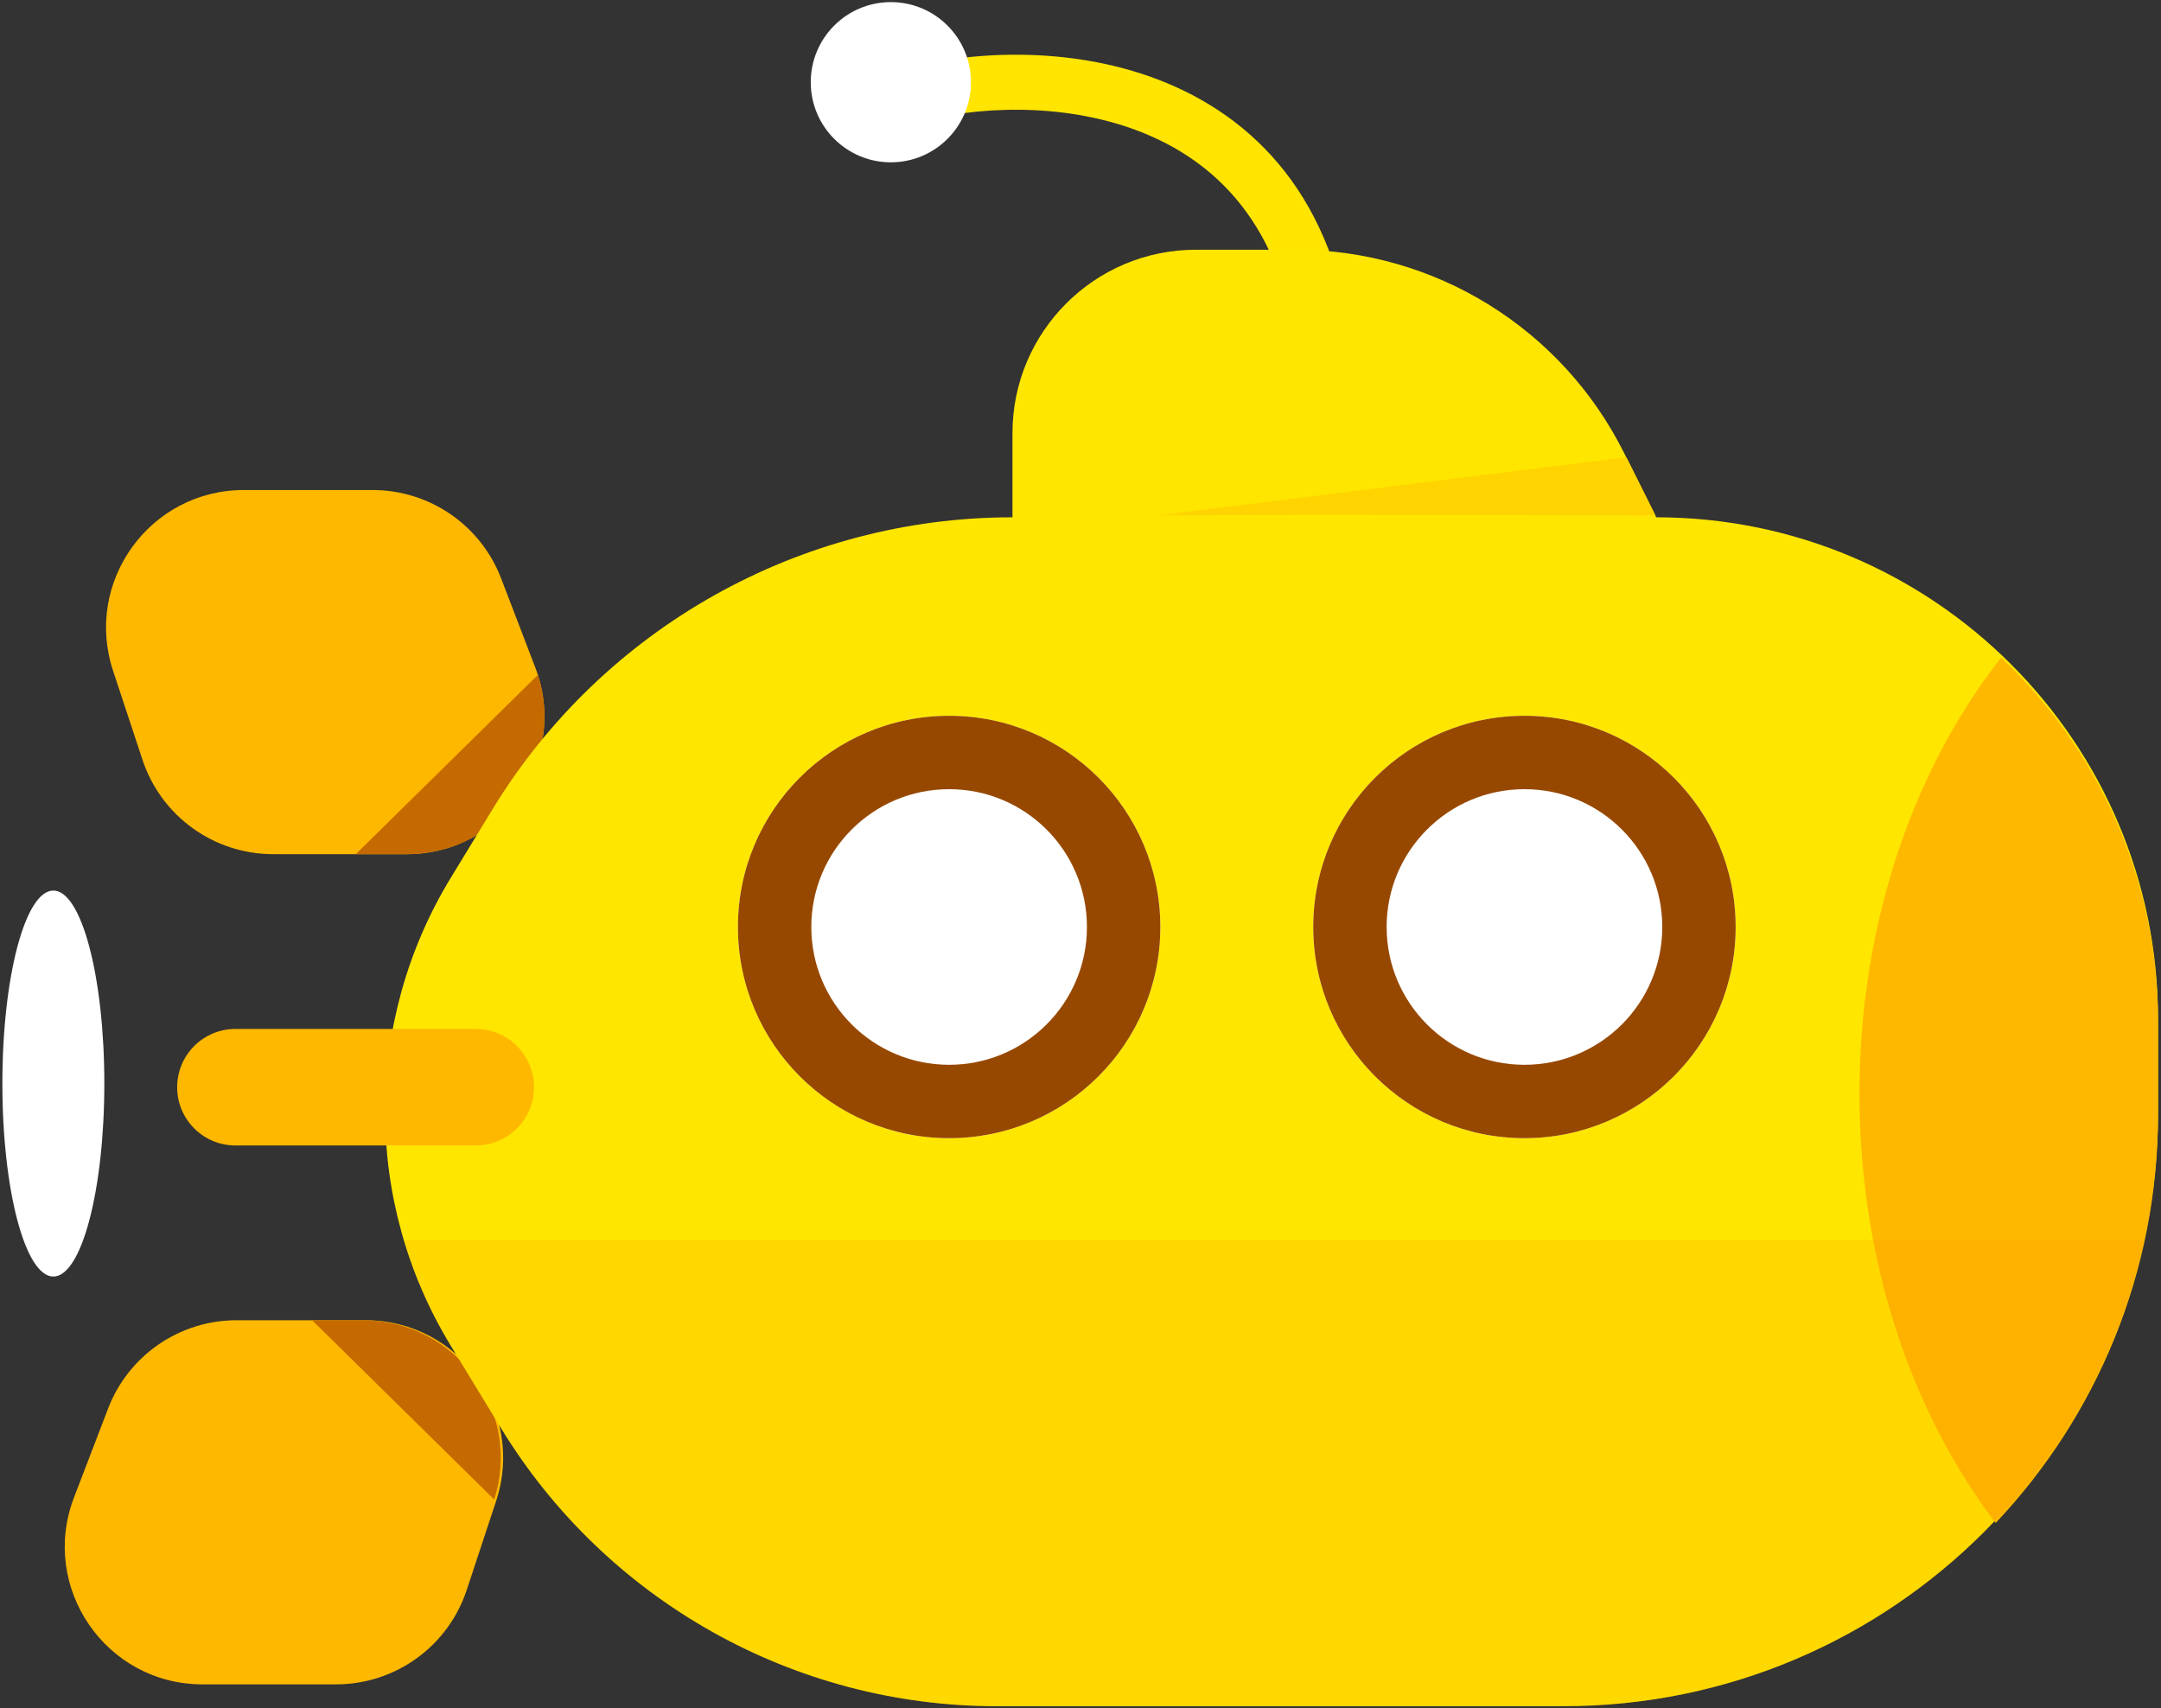 <svg width="606" height="479" viewBox="0 0 606 479" fill="none" xmlns="http://www.w3.org/2000/svg">
  <rect x="0" y="0" width="606" height="479" fill="#333333" stroke="none"/>
  <path
    d="M29.256 303.864C29.256 333.753 22.856 357.983 14.961 357.983C7.065 357.983 0.665 333.753 0.665 303.864C0.665 273.974 7.065 249.744 14.961 249.744C22.856 249.744 29.256 273.974 29.256 303.864Z"
    fill="white"
  />
  <path
    d="M140.528 162.199L150.088 187.141C159.773 212.408 141.118 239.536 114.059 239.536H76.59C59.944 239.536 45.175 228.862 39.953 213.057L31.711 188.115C23.461 163.149 42.054 137.424 68.348 137.424H104.499C120.48 137.424 134.808 147.276 140.528 162.199Z"
    fill="#FFB800"
  />
  <path
    fill-rule="evenodd"
    clip-rule="evenodd"
    d="M150.833 189.264C158.721 213.903 140.36 239.535 114.057 239.535H99.776L150.833 189.264Z"
    fill="#C56A00"
  />
  <path
    d="M30.309 395.014L20.749 419.956C11.064 445.223 29.718 472.352 56.778 472.352H94.247C110.893 472.352 125.662 461.677 130.884 445.872L139.126 420.931C147.376 395.964 128.783 370.239 102.489 370.239H66.338C50.357 370.239 36.029 380.091 30.309 395.014Z"
    fill="#FFB800"
  />
  <path
    fill-rule="evenodd"
    clip-rule="evenodd"
    d="M138.58 420.51C146.468 395.87 128.107 370.238 101.804 370.238H87.523L138.58 420.51Z"
    fill="#C56A00"
  />
  <path
    fill-rule="evenodd"
    clip-rule="evenodd"
    d="M327.396 40.418C306.503 29.39 280.904 29.303 263.627 32.855L260.519 17.737C280.002 13.732 309.543 13.542 334.601 26.768C360.398 40.385 380.071 67.508 380.071 114.96H364.637C364.637 72.542 347.549 51.055 327.396 40.418Z"
    fill="#FFE500"
  />
  <path
    d="M605.171 311.774V285.794C605.171 208.073 542.166 145.068 464.445 145.068L455.388 126.939C437.964 92.064 402.327 70.031 363.341 70.031H335.37C306.957 70.031 283.923 93.065 283.923 121.479V145.068C224.35 145.068 169.082 176.114 138.089 226.991L126.388 246.198C101.853 286.473 101.853 337.075 126.388 377.35L140.403 400.356C169.959 448.874 222.664 478.481 279.476 478.481H438.464C530.534 478.481 605.171 403.844 605.171 311.774Z"
    fill="#FFE600"
  />
  <path
    fill-rule="evenodd"
    clip-rule="evenodd"
    d="M605.172 286.618V312.599C605.172 356.936 587.863 397.231 559.634 427.095C535.998 396.006 521.439 353.547 521.439 306.735C521.439 258.921 536.628 215.649 561.164 184.396C588.265 210.046 605.172 246.358 605.172 286.618Z"
    fill="#FFB800"
  />
  <g style="mix-blend-mode: multiply" opacity="0.16">
    <path
      fill-rule="evenodd"
      clip-rule="evenodd"
      d="M601.273 347.776H113.233C116.286 358.021 120.671 367.965 126.388 377.35L140.402 400.355C169.959 448.873 222.664 478.48 279.476 478.48H438.464C518.172 478.48 584.815 422.539 601.273 347.776Z"
      fill="#FF8A00"
    />
  </g>
  <path
    d="M368.27 259.958C368.27 292.667 394.786 319.183 427.495 319.183C460.205 319.183 486.721 292.667 486.721 259.958C486.721 227.248 460.205 200.732 427.495 200.732C394.786 200.732 368.27 227.248 368.27 259.958Z"
    fill="white"
  />
  <path
    fill-rule="evenodd"
    clip-rule="evenodd"
    d="M427.495 298.604C406.152 298.604 388.849 281.301 388.849 259.958C388.849 238.614 406.152 221.311 427.495 221.311C448.839 221.311 466.142 238.614 466.142 259.958C466.142 281.301 448.839 298.604 427.495 298.604ZM427.495 319.183C394.786 319.183 368.27 292.667 368.27 259.958C368.27 227.248 394.786 200.732 427.495 200.732C460.205 200.732 486.721 227.248 486.721 259.958C486.721 292.667 460.205 319.183 427.495 319.183Z"
    fill="#974800"
  />
  <path
    d="M206.932 259.958C206.932 292.667 233.448 319.183 266.158 319.183C298.867 319.183 325.383 292.667 325.383 259.958C325.383 227.248 298.867 200.732 266.158 200.732C233.448 200.732 206.932 227.248 206.932 259.958Z"
    fill="white"
  />
  <path
    fill-rule="evenodd"
    clip-rule="evenodd"
    d="M266.158 298.604C244.814 298.604 227.511 281.301 227.511 259.958C227.511 238.614 244.814 221.311 266.158 221.311C287.501 221.311 304.804 238.614 304.804 259.958C304.804 281.301 287.501 298.604 266.158 298.604ZM266.158 319.183C233.448 319.183 206.932 292.667 206.932 259.958C206.932 227.248 233.448 200.732 266.158 200.732C298.867 200.732 325.383 227.248 325.383 259.958C325.383 292.667 298.867 319.183 266.158 319.183Z"
    fill="#974800"
  />
  <path
    d="M272.284 23.056C272.284 35.464 262.226 45.521 249.819 45.521C237.412 45.521 227.354 35.464 227.354 23.056C227.354 10.65 237.412 0.592 249.819 0.592C262.226 0.592 272.284 10.65 272.284 23.056Z"
    fill="white"
  />
  <path
    d="M49.679 304.89C49.679 295.867 56.993 288.552 66.017 288.552H133.411C142.434 288.552 149.749 295.867 149.749 304.89V304.89C149.749 313.913 142.434 321.228 133.411 321.228H66.017C56.993 321.228 49.679 313.913 49.679 304.89V304.89Z"
    fill="#FFB800"
  />
  <path
    d="M324.361 144.567C368.95 144.227 464.255 144.567 464.255 144.567L456.086 128.229L324.361 144.567Z"
    fill="#FFD400"
  />
</svg>
